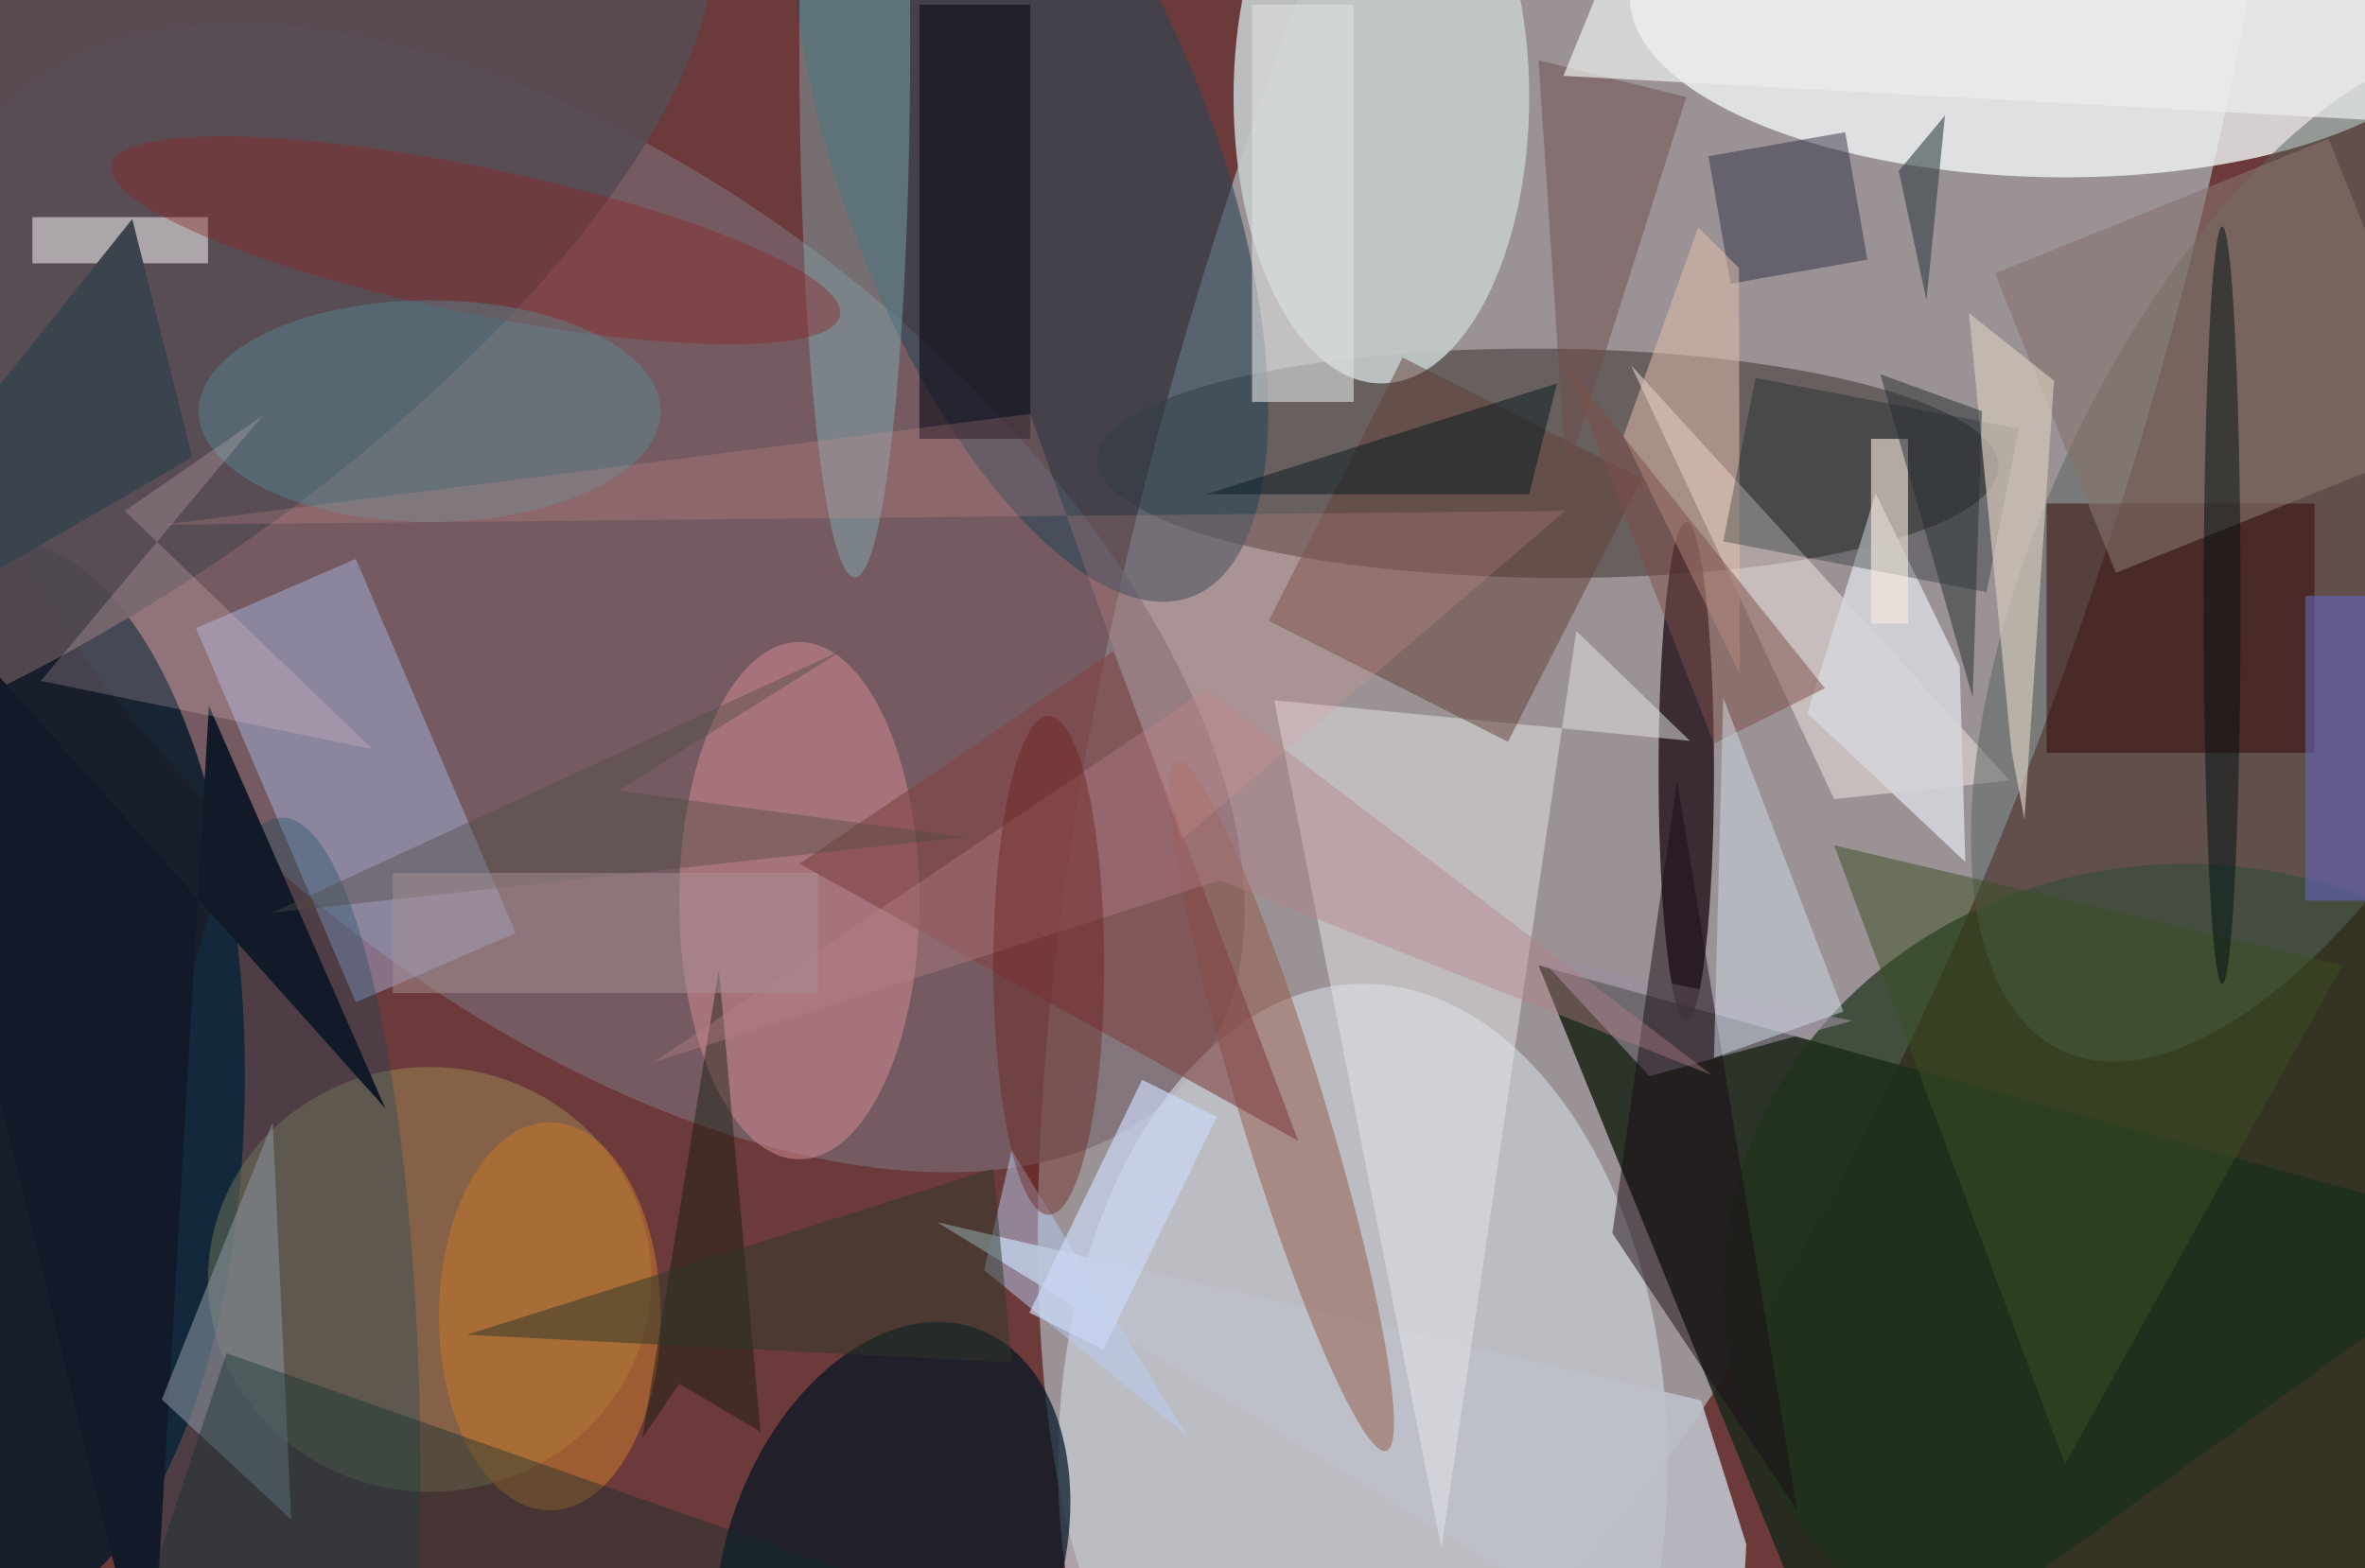 <svg xmlns="http://www.w3.org/2000/svg" viewBox="0 0 300 199"><defs/><path fill="#6c3a3a" d="M0 0h300v199H0z"/><g transform="translate(.6 .6) scale(1.172)"><circle r="1" fill="#cbebf0" fill-opacity=".5" transform="rotate(107.7 75.5 85.6) scale(157.054 51.097)"/><path fill="#212a1d" fill-opacity=".9" d="M166 104l105 29-72 52z"/><circle r="1" fill="#796a73" fill-opacity=".7" transform="matrix(-64.967 -51.544 27.626 -34.82 63.6 64.2)"/><circle r="1" fill="#eff4f3" fill-opacity=".8" transform="matrix(-45.13 -.995 .411 -18.658 221 0)"/><ellipse cx="147" cy="158" fill="#cbced8" fill-opacity=".7" rx="33" ry="52"/><ellipse cy="116" fill="#031729" fill-opacity=".8" rx="26" ry="58"/><circle r="1" fill="#372d2b" fill-opacity=".5" transform="rotate(90.5 58.9 107.6) scale(12.408 48.776)"/><ellipse cx="149" cy="10" fill="#c5cbcb" fill-opacity=".9" rx="16" ry="31"/><ellipse cx="236" cy="139" fill="#1f331b" fill-opacity=".7" rx="50" ry="46"/><circle r="1" fill="#2b4756" fill-opacity=".6" transform="matrix(-17.473 -46.194 18.92 -7.157 111 17.9)"/><circle r="1" fill="#001524" fill-opacity=".7" transform="matrix(16.957 6.071 -9.083 25.369 96.1 168.7)"/><path fill="#bec1ca" fill-opacity=".9" d="M188.5 166.7l-1 18.3-86.6-53.2 82.7 19.3z"/><path fill="#aec4f7" fill-opacity=".4" d="M55.3 100.5L38 108 20.7 67.5 38 60z"/><ellipse cx="182" cy="83" fill="#13000c" fill-opacity=".7" rx="3" ry="27"/><ellipse cx="46" cy="138" fill="#9d8854" fill-opacity=".5" rx="24" ry="23"/><path fill="#e7e6e8" fill-opacity=".5" d="M155.5 167.1l-18.1-91.8 45 4.4-12.3-11.9z"/><circle r="1" fill="#574c54" fill-opacity=".9" transform="matrix(-67.431 46.662 -18.148 -26.226 6.8 32.7)"/><path fill="#f4e8e6" fill-opacity=".5" d="M217 84l-41-45 22 47z"/><ellipse cx="86" cy="97" fill="#d88c99" fill-opacity=".5" rx="13" ry="28"/><circle r="1" fill="#56655e" fill-opacity=".5" transform="matrix(-24.334 -11.381 25.134 -53.739 247.8 59.5)"/><circle r="1" fill="#955947" fill-opacity=".5" transform="rotate(-106.9 113.3 8.4) scale(38.994 4.622)"/><path fill="#320605" fill-opacity=".5" d="M221 54h29v27h-29z"/><path fill="#634138" fill-opacity=".5" d="M151.3 38.2l25.9 13.1-14.5 28.5-25.9-13.1z"/><path fill="#814343" fill-opacity=".6" d="M86 93l34-23 20 53z"/><ellipse cx="92" cy="4" fill="#86bbc3" fill-opacity=".4" rx="6" ry="58"/><path fill="#fff" fill-opacity=".5" d="M3 23h19v5H3z"/><path fill="#323246" fill-opacity=".5" d="M184.4 16.4l14.8-2.6 2.4 13.8-14.8 2.6z"/><ellipse cx="30" cy="160" fill="#07435f" fill-opacity=".3" rx="15" ry="72"/><path fill="#0c0b16" fill-opacity=".6" d="M99 0h12v47H99z"/><path fill="#e7c2ac" fill-opacity=".5" d="M187.7 28.5l.1 44-12.6-25.8 8.1-22.6z"/><path fill="#9990a0" fill-opacity=".6" d="M178 116l-12-13 34 7z"/><path fill="#d4d4d9" fill-opacity=".9" d="M212.2 92.8l-17.1-16.1 7.4-23.8 9.1 18.7z"/><path fill="#041518" fill-opacity=".3" d="M189.5 40.4l28.5 5.5-3.5 17.7-28.5-5.5z"/><path fill="#121a29" d="M22.1 75.9l19.1 43.6-57.2-64L15.8 185z"/><path fill="#848f9a" fill-opacity=".6" d="M31 164l-14-13 12-30z"/><path fill="#1a0d16" fill-opacity=".5" d="M181 84l-7 49 20 30z"/><path fill="#dde0df" fill-opacity=".6" d="M135 0h11v43h-11z"/><path fill="#85726d" fill-opacity=".6" d="M264.6 47l-36.1 14.5-13.1-32.4 36.1-14.6z"/><path fill="#d3c8bb" fill-opacity=".7" d="M221.8 40.7l-9.2-7.3 4.6 47.4 1.4 7.4z"/><circle r="1" fill="#8d2523" fill-opacity=".4" transform="rotate(101.7 15.1 33.5) scale(7.917 40.266)"/><ellipse cx="59" cy="142" fill="#bf742d" fill-opacity=".6" rx="12" ry="21"/><path fill="#051408" fill-opacity=".4" d="M77.3 104.5L69 155.2l4-5.9 8.8 5.2z"/><path fill="#3b4f22" fill-opacity=".5" d="M253 104l-30 54-25-67z"/><path fill="#b8cdf2" fill-opacity=".5" d="M128 155l-19-31-3 13z"/><path fill="#6f4e4d" fill-opacity=".5" d="M182 10l-13 41-3-45z"/><path fill="#f9ebe0" fill-opacity=".6" d="M202 47h4v20h-4z"/><path fill="#112e2e" fill-opacity=".4" d="M24 146l111 39H11z"/><ellipse cx="46" cy="44" fill="#55909b" fill-opacity=".4" rx="25" ry="12"/><path fill="#cbd8f5" fill-opacity=".7" d="M131.2 120.4l-12.3 25.2-8-4 12.2-25.2z"/><path fill="#2c382b" fill-opacity=".5" d="M50 144l57-18 2 21z"/><path fill="#7f4f48" fill-opacity=".5" d="M185 80l-16-41 28 35z"/><path fill="#b57e84" fill-opacity=".4" d="M184.8 115.9L130 74.1l-59.8 40.4 61.3-19.7z"/><ellipse cx="113" cy="104" fill="#6b1d18" fill-opacity=".4" rx="6" ry="27"/><path fill="#3b444c" d="M-16 70l36.3-21-6.5-25.8-16.3 20.4z"/><path fill="#354145" fill-opacity=".6" d="M210 12l-2 20-3-14z"/><path fill="#6364b8" fill-opacity=".6" d="M249 64h7v33h-7z"/><path fill="#4e4943" fill-opacity=".4" d="M103.9 90.1l-37.5-5L91 69.7 29 98.3z"/><path fill="#d0dde9" fill-opacity=".5" d="M185 114l1-39 13 34z"/><ellipse cx="240" cy="65" fill="#001110" fill-opacity=".5" rx="2" ry="41"/><path fill="#262e33" fill-opacity=".5" d="M214 44l-1 31-10-35z"/><path fill="#e79797" fill-opacity=".2" d="M111 44.3l-93.9 12 151.8-1.5-41.5 35.6z"/><path fill="#061b21" fill-opacity=".5" d="M168 41l-3 12h-35z"/><path fill="#fed7df" fill-opacity=".2" d="M13 54.8l26.8 25.8-35.9-7.4 24-28.7z"/><path fill="#a79095" fill-opacity=".5" d="M42 94h46v13H42z"/><path fill="#ebeeec" fill-opacity=".7" d="M271-13.5L178.4-16l-9.7 23.7L271 13.3z"/></g></svg>